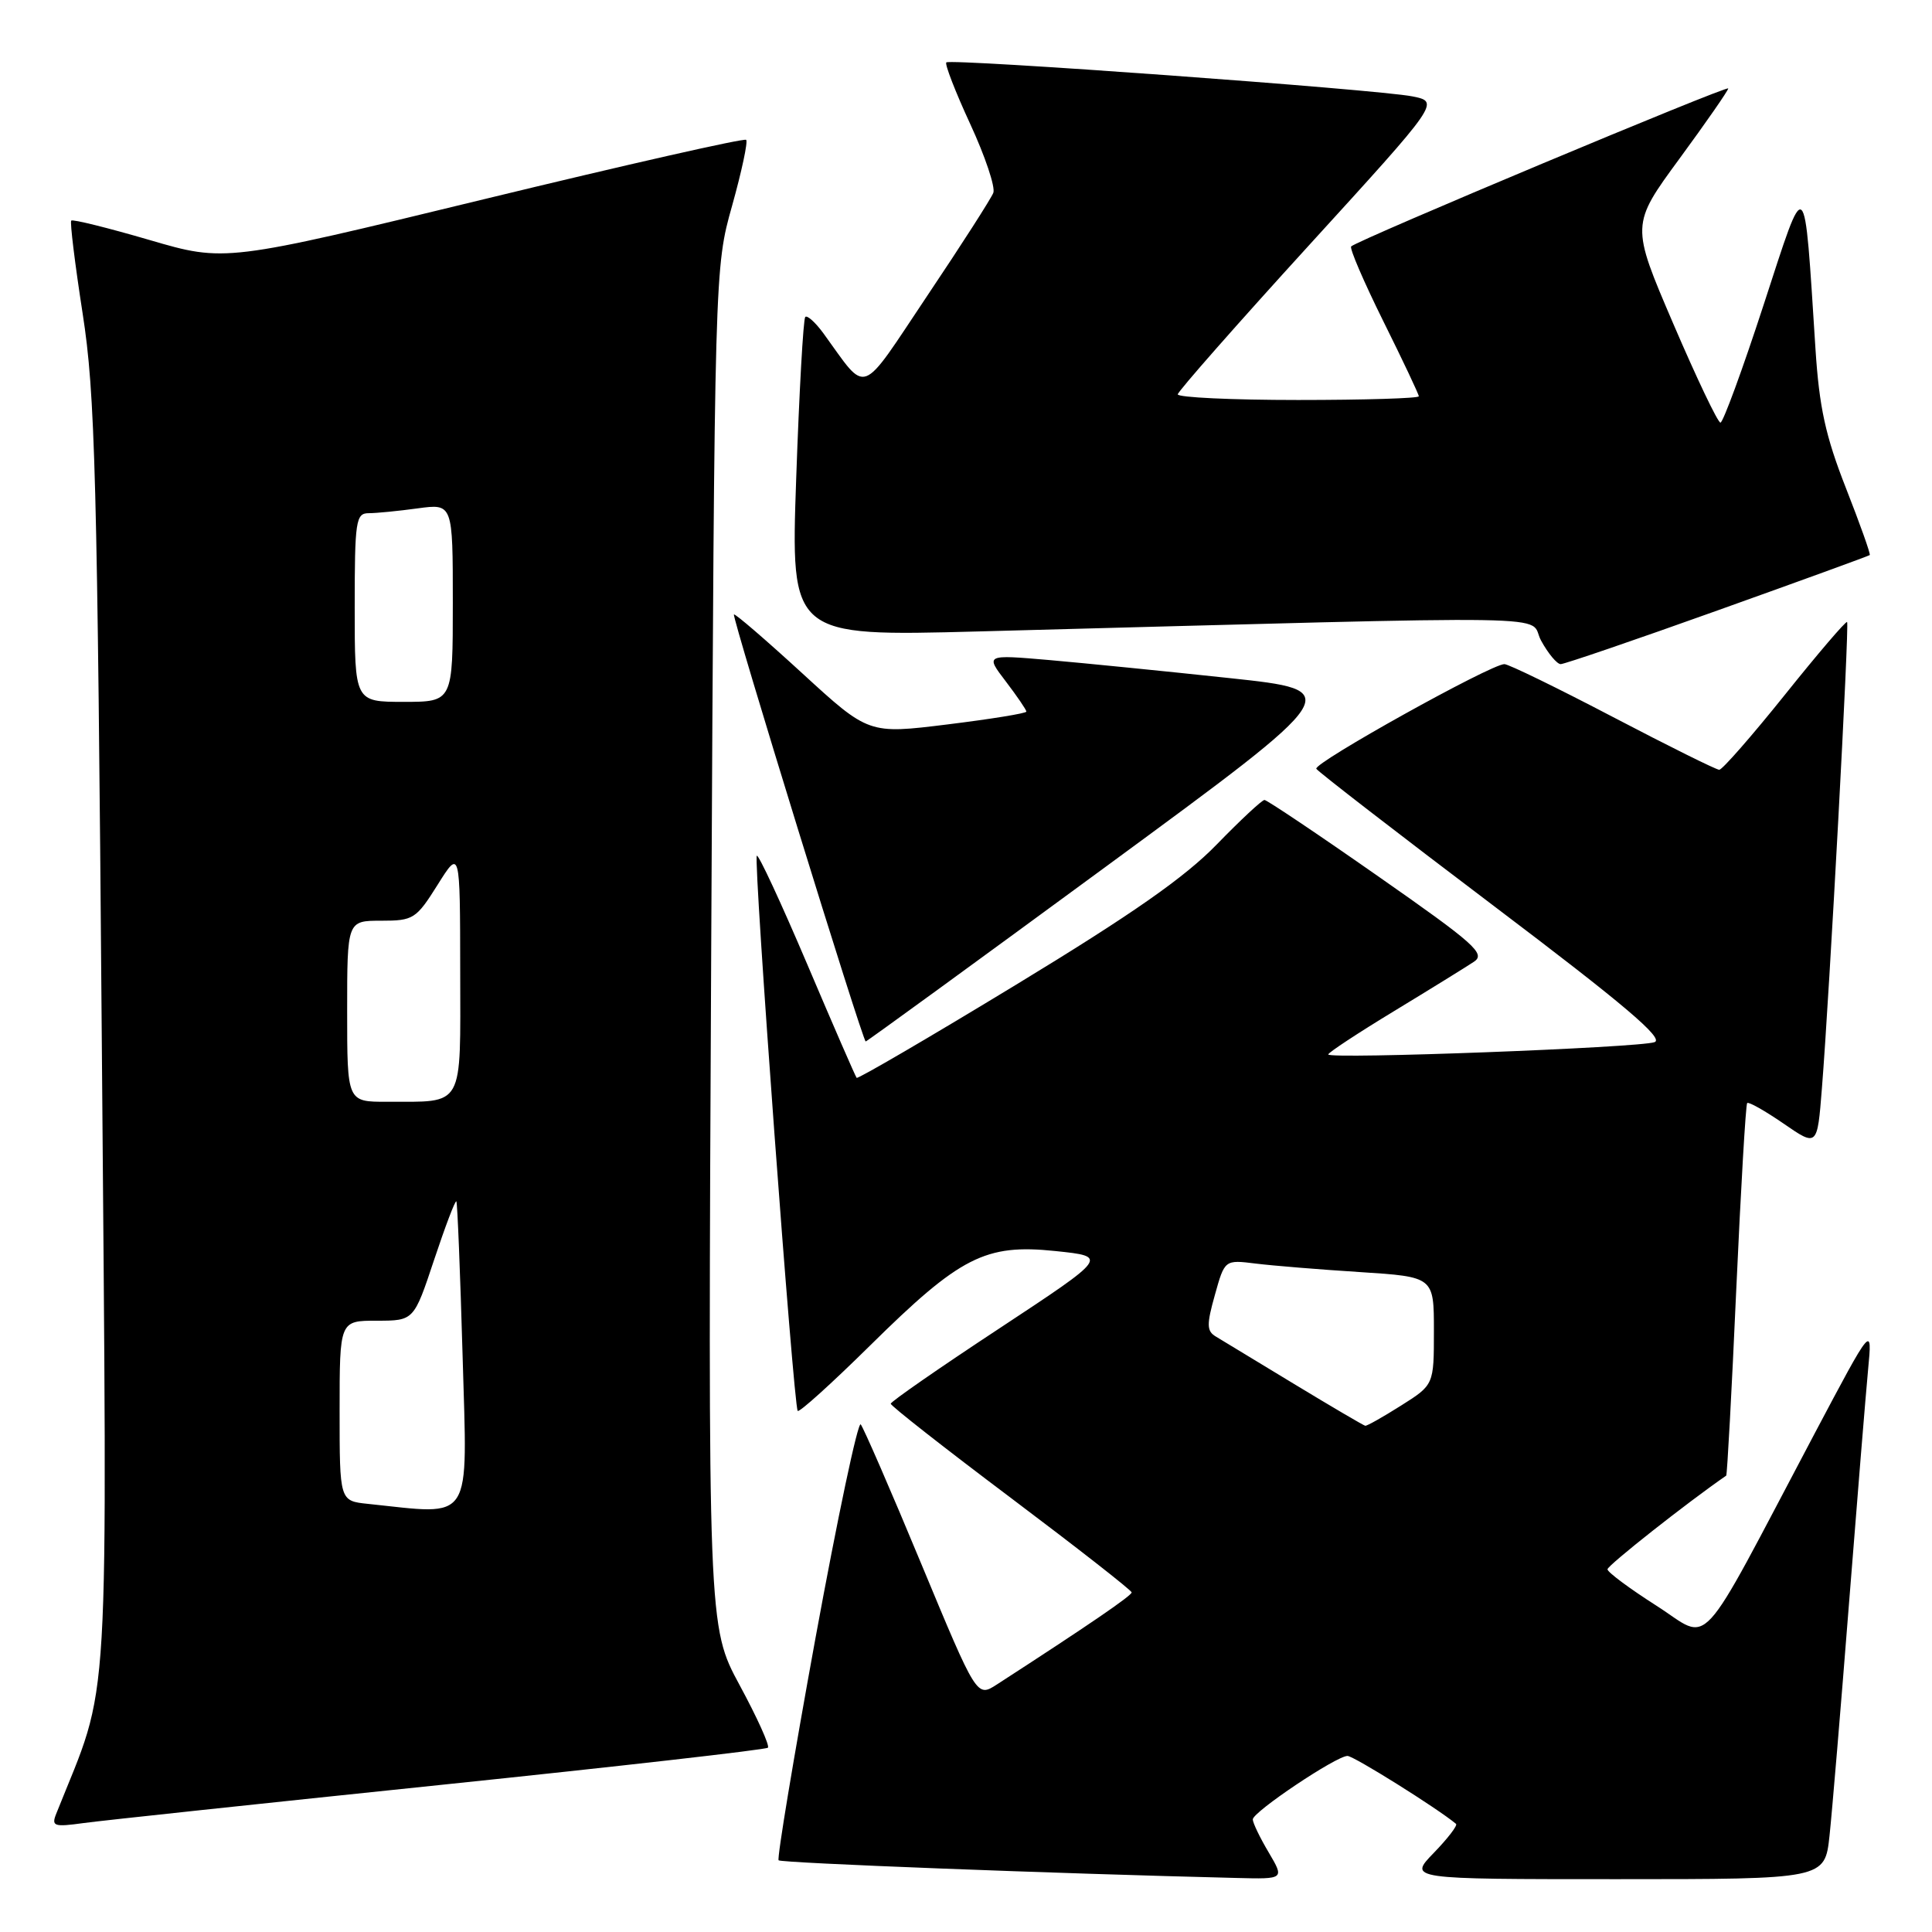 <?xml version="1.0" encoding="UTF-8" standalone="no"?>
<!DOCTYPE svg PUBLIC "-//W3C//DTD SVG 1.1//EN" "http://www.w3.org/Graphics/SVG/1.1/DTD/svg11.dtd" >
<svg xmlns="http://www.w3.org/2000/svg" xmlns:xlink="http://www.w3.org/1999/xlink" version="1.1" viewBox="0 0 256 256">
 <g >
 <path fill="currentColor"
d=" M 168.10 245.44 C 166.94 243.49 166.00 241.53 166.00 241.08 C 166.00 240.09 177.07 232.67 178.55 232.67 C 179.37 232.67 190.46 239.61 192.93 241.67 C 193.17 241.87 191.84 243.60 189.99 245.51 C 186.61 249.00 186.61 249.00 214.21 249.00 C 241.80 249.00 241.80 249.00 242.42 243.25 C 242.76 240.09 243.92 226.25 245.00 212.50 C 246.08 198.75 247.22 184.80 247.53 181.50 C 248.10 175.50 248.10 175.50 240.42 190.00 C 224.57 219.97 226.87 217.47 219.48 212.76 C 215.92 210.49 213.00 208.32 213.00 207.94 C 213.00 207.43 223.54 199.11 228.73 195.53 C 228.86 195.44 229.46 184.37 230.06 170.94 C 230.67 157.50 231.32 146.35 231.51 146.16 C 231.70 145.96 233.87 147.19 236.33 148.88 C 240.80 151.96 240.80 151.96 241.41 144.23 C 242.43 131.51 245.06 82.73 244.75 82.42 C 244.59 82.26 240.88 86.60 236.50 92.07 C 232.12 97.53 228.21 102.00 227.81 102.00 C 227.41 102.00 221.07 98.85 213.71 95.00 C 206.35 91.15 199.89 88.00 199.34 88.00 C 197.55 88.00 173.96 101.13 174.42 101.87 C 174.67 102.27 185.24 110.44 197.92 120.03 C 215.17 133.07 220.54 137.62 219.24 138.09 C 217.21 138.83 176.00 140.38 176.00 139.72 C 176.00 139.47 179.94 136.88 184.75 133.96 C 189.56 131.04 194.31 128.10 195.30 127.44 C 196.90 126.38 195.43 125.07 182.62 116.12 C 174.66 110.55 167.87 106.00 167.55 106.00 C 167.22 106.00 164.37 108.66 161.22 111.90 C 157.00 116.25 150.02 121.13 134.65 130.47 C 123.19 137.44 113.67 142.99 113.51 142.82 C 113.35 142.64 110.40 135.86 106.95 127.74 C 103.50 119.63 100.50 113.17 100.28 113.39 C 99.81 113.86 105.15 186.27 105.70 186.95 C 105.90 187.20 110.21 183.30 115.28 178.30 C 127.24 166.49 130.56 164.80 139.85 165.77 C 146.85 166.50 146.85 166.50 132.45 176.00 C 124.52 181.22 118.03 185.72 118.03 186.00 C 118.02 186.28 125.19 191.90 133.97 198.50 C 142.74 205.10 149.93 210.72 149.95 211.00 C 149.97 211.42 144.32 215.29 132.08 223.21 C 129.43 224.92 129.43 224.92 122.07 207.21 C 118.03 197.47 114.41 189.16 114.05 188.74 C 113.68 188.32 110.99 201.05 108.06 217.03 C 105.14 233.01 102.94 246.27 103.17 246.50 C 103.52 246.86 139.84 248.26 163.85 248.84 C 170.20 249.00 170.20 249.00 168.10 245.44 Z  M 58.39 236.51 C 81.98 234.06 101.49 231.84 101.75 231.58 C 102.02 231.32 100.33 227.59 98.01 223.30 C 93.80 215.50 93.80 215.50 94.24 125.50 C 94.69 35.50 94.69 35.50 97.01 27.25 C 98.28 22.71 99.12 18.78 98.87 18.53 C 98.61 18.28 82.98 21.82 64.12 26.40 C 29.83 34.73 29.83 34.73 19.81 31.80 C 14.30 30.19 9.63 29.03 9.44 29.23 C 9.25 29.42 9.93 34.96 10.95 41.54 C 12.61 52.21 12.89 62.64 13.49 138.00 C 14.22 230.23 14.70 222.13 7.45 240.33 C 6.79 241.99 7.14 242.11 11.11 241.56 C 13.53 241.23 34.80 238.96 58.39 236.51 Z  M 146.65 114.75 C 178.32 91.50 178.32 91.50 162.91 89.85 C 154.43 88.94 143.69 87.87 139.03 87.46 C 130.55 86.73 130.55 86.73 133.28 90.30 C 134.77 92.26 136.00 94.06 136.00 94.29 C 136.00 94.52 131.30 95.28 125.55 95.99 C 115.10 97.28 115.10 97.28 106.31 89.22 C 101.47 84.78 97.39 81.27 97.25 81.42 C 96.95 81.72 114.31 138.00 114.71 138.00 C 114.86 138.00 129.23 127.54 146.65 114.75 Z  M 227.60 80.88 C 238.54 76.97 247.61 73.67 247.75 73.55 C 247.89 73.43 246.46 69.43 244.59 64.66 C 241.89 57.78 241.06 53.98 240.56 46.24 C 239.03 22.49 239.42 22.83 233.69 40.39 C 230.89 48.98 228.31 56.00 227.97 56.00 C 227.62 56.00 224.81 50.10 221.72 42.90 C 216.10 29.80 216.10 29.80 222.55 21.01 C 226.10 16.17 229.00 11.99 229.00 11.72 C 229.00 11.24 179.96 31.78 179.04 32.65 C 178.79 32.89 180.71 37.34 183.29 42.55 C 185.88 47.76 188.00 52.25 188.00 52.51 C 188.00 52.78 180.80 53.00 172.00 53.00 C 163.20 53.00 156.03 52.66 156.06 52.25 C 156.10 51.84 163.92 42.95 173.45 32.50 C 190.78 13.50 190.78 13.50 187.14 12.77 C 182.52 11.85 125.94 7.73 125.39 8.27 C 125.17 8.50 126.59 12.17 128.56 16.43 C 130.53 20.69 131.91 24.80 131.62 25.55 C 131.33 26.30 127.41 32.42 122.90 39.14 C 113.76 52.80 115.05 52.33 109.11 44.17 C 108.04 42.71 106.95 41.73 106.70 42.00 C 106.44 42.28 105.90 51.91 105.50 63.41 C 104.77 84.33 104.77 84.33 129.63 83.67 C 210.13 81.53 202.30 81.40 204.20 84.88 C 205.14 86.60 206.31 88.00 206.80 88.00 C 207.29 88.00 216.65 84.80 227.60 80.88 Z  M 171.50 183.40 C 166.55 180.40 161.86 177.56 161.09 177.09 C 159.89 176.37 159.87 175.52 160.98 171.58 C 162.28 166.92 162.28 166.92 166.39 167.43 C 168.65 167.71 174.89 168.22 180.25 168.56 C 190.00 169.19 190.00 169.19 190.00 176.34 C 190.00 183.50 190.00 183.50 185.64 186.25 C 183.25 187.76 181.11 188.97 180.90 188.92 C 180.68 188.88 176.45 186.40 171.50 183.40 Z  M 48.75 199.27 C 45.00 198.88 45.00 198.88 45.00 186.94 C 45.00 175.00 45.00 175.00 49.92 175.00 C 54.84 175.00 54.84 175.00 57.52 166.94 C 59.00 162.50 60.32 159.01 60.47 159.19 C 60.61 159.36 60.98 168.61 61.30 179.75 C 61.93 202.14 62.83 200.74 48.75 199.27 Z  M 46.00 134.00 C 46.00 122.00 46.00 122.00 50.50 122.00 C 54.78 122.00 55.14 121.77 57.98 117.25 C 60.96 112.50 60.96 112.50 60.98 128.63 C 61.00 147.06 61.62 145.96 51.25 145.99 C 46.00 146.00 46.00 146.00 46.00 134.00 Z  M 47.00 80.50 C 47.00 68.98 47.15 68.00 48.86 68.00 C 49.88 68.00 52.81 67.71 55.36 67.36 C 60.00 66.73 60.00 66.73 60.00 79.86 C 60.00 93.00 60.00 93.00 53.50 93.00 C 47.00 93.00 47.00 93.00 47.00 80.50 Z "/>
</g>
</svg>